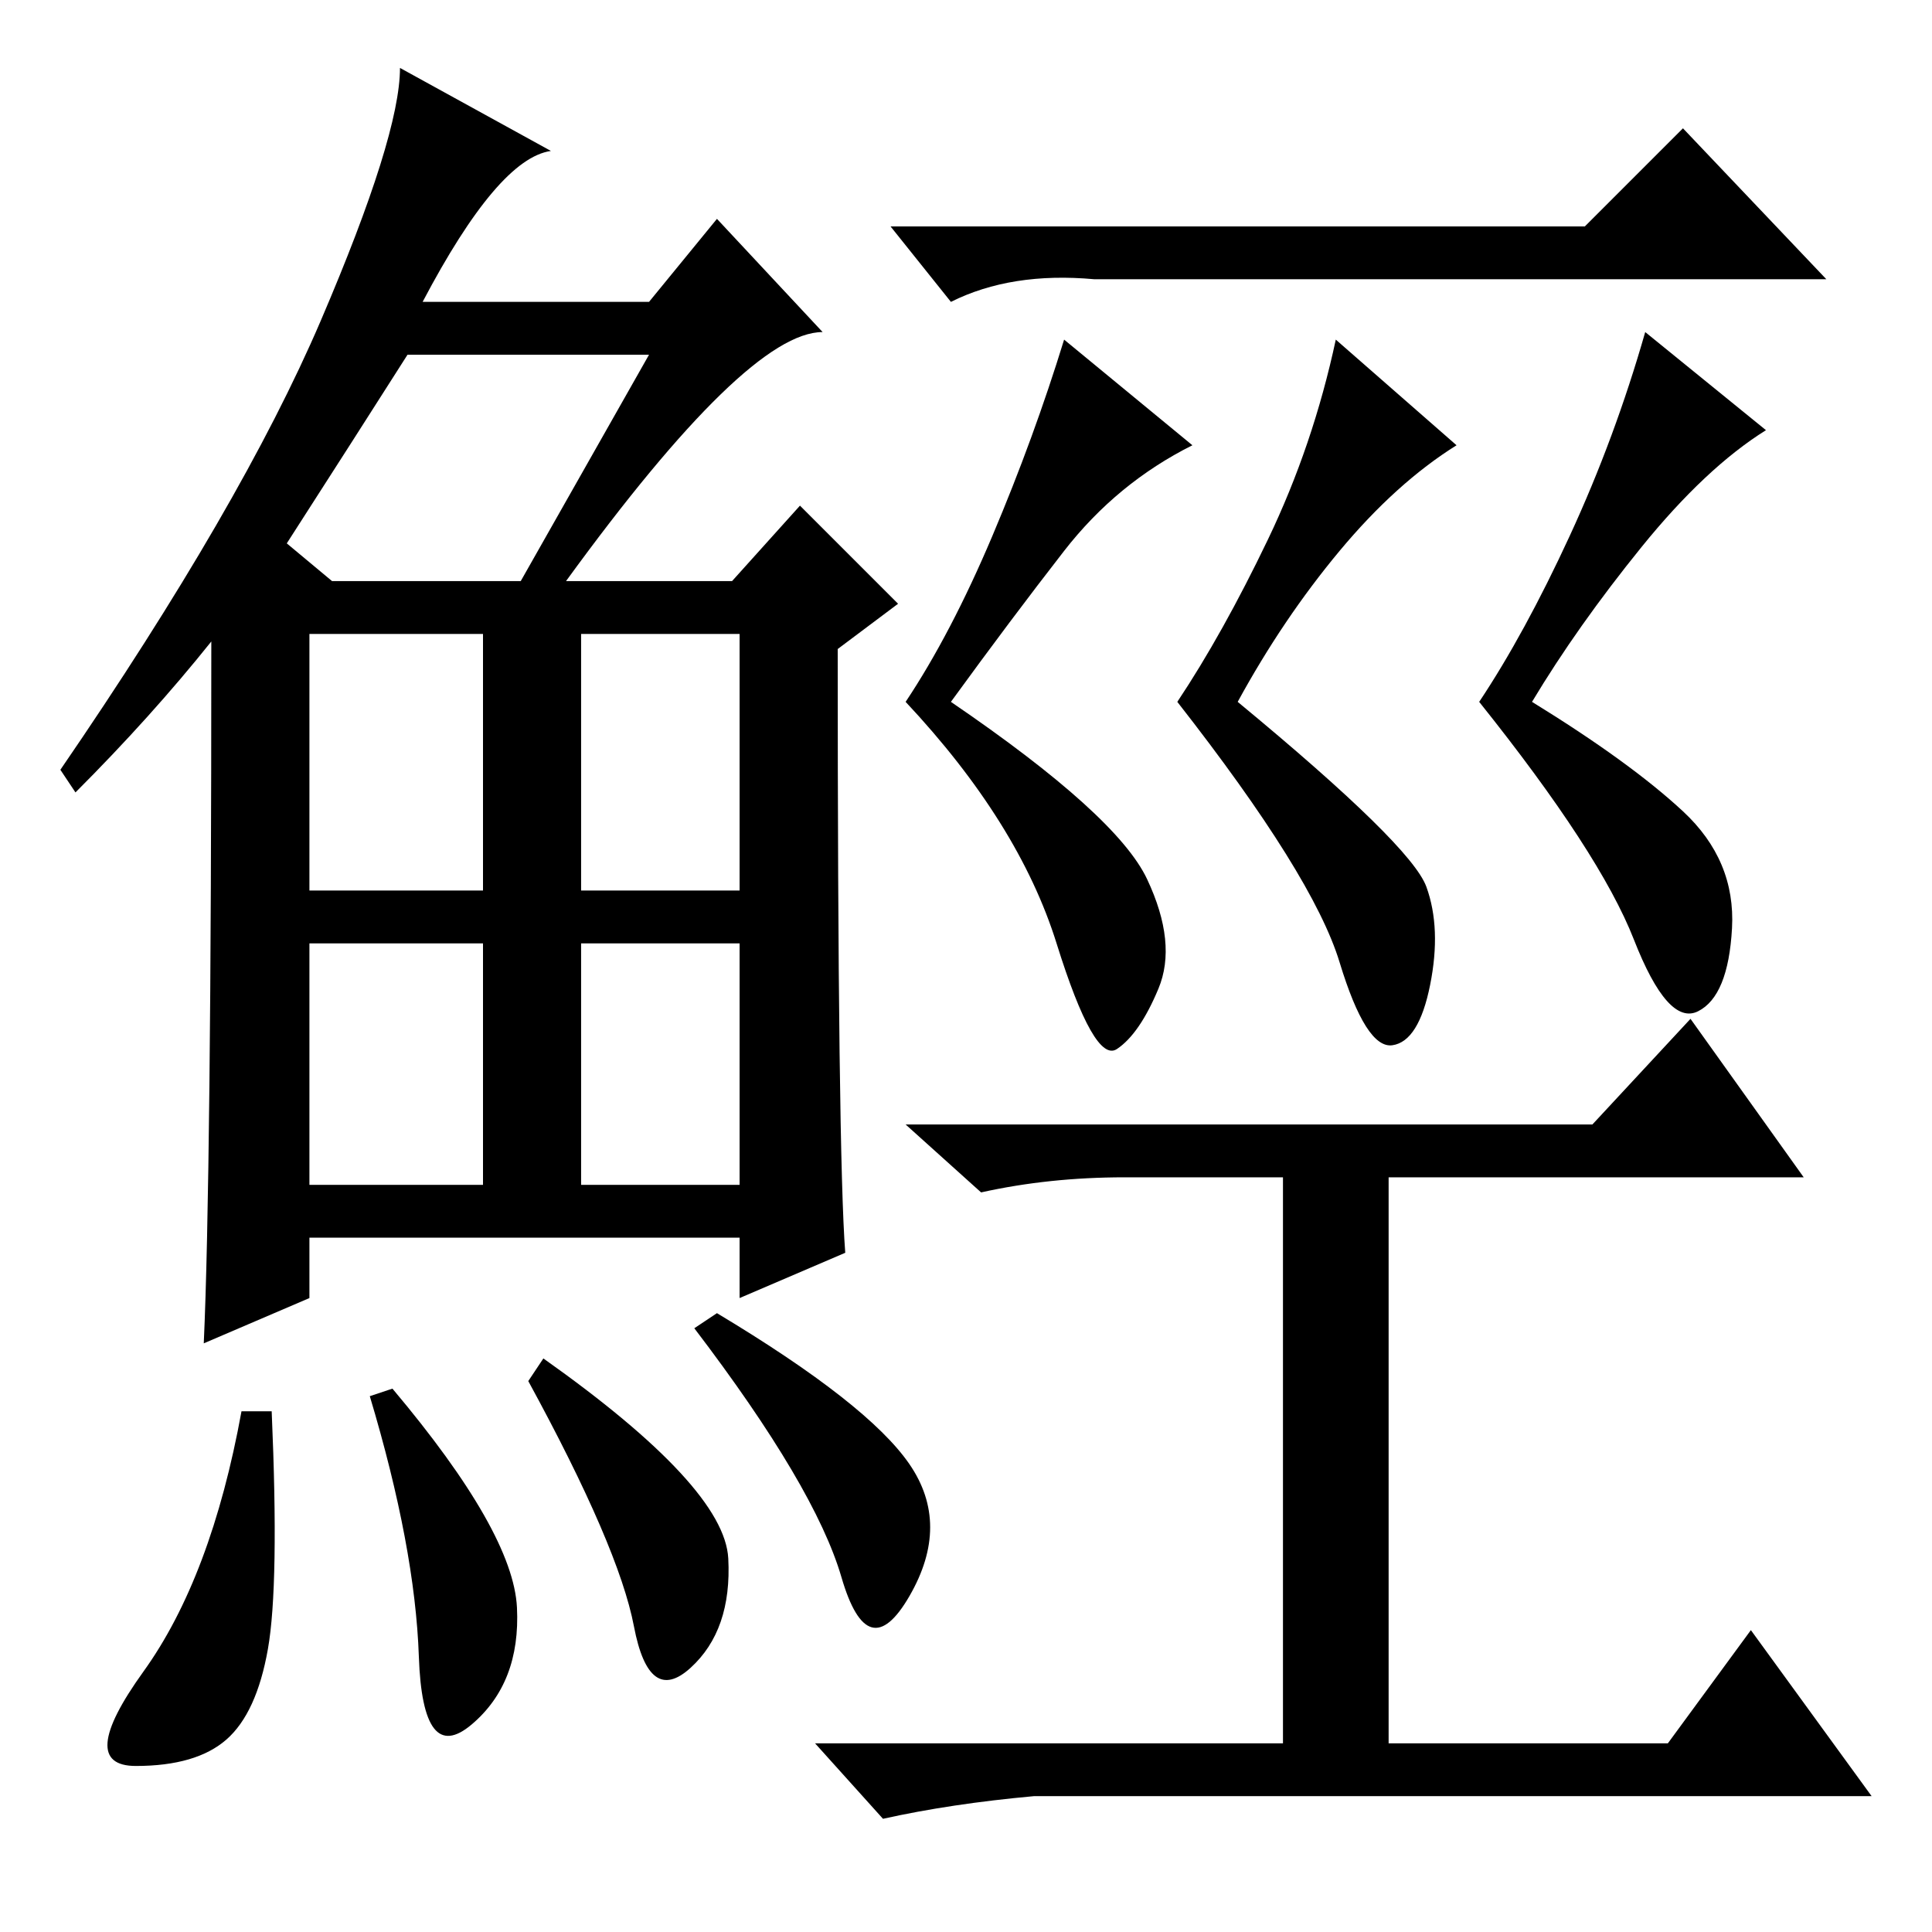 <?xml version="1.0" standalone="no"?>
<!DOCTYPE svg PUBLIC "-//W3C//DTD SVG 1.1//EN" "http://www.w3.org/Graphics/SVG/1.1/DTD/svg11.dtd" >
<svg xmlns="http://www.w3.org/2000/svg" xmlns:xlink="http://www.w3.org/1999/xlink" version="1.1" viewBox="0 -36 256 256">
  <g transform="matrix(1 0 0 -1 0 220)">
   <path fill="currentColor"
d="M75 179h22l9 10l13 -13l-8 -6q0 -67 1 -80l-14 -6v8h-57v-8l-14 -6q1 22 1 93q-8 -10 -18 -20l-2 3q24 35 34.5 59.5t10.5 33.5l20 -11q-7 -1 -17 -20h30l9 11l14 -15q-10 0 -34 -33zM38 184l6 -5h25l17 30h-32q-7 -11 -16 -25zM41 138h23v34h-23v-34zM77 138h21v34h-21
v-34zM41 99h23v32h-23v-32zM77 99h21v32h-21v-32zM35.5 37.5q-1.5 -8.5 -5.5 -12t-12 -3.5t1 12.5t13 34.5h4q1 -23 -0.5 -31.5zM52 72q16 -19 16.5 -29t-6 -15.5t-7 9t-6.5 34.5zM72 76q24 -17 24.5 -26.5t-5 -14.5t-7.5 5.5t-14 32.5zM95 82q20 -12 25.5 -20t0 -17.5
t-9 2.5t-19.5 33zM210 226l13 13l19 -20h-97q-11 1 -19 -3l-8 10h92zM193 197q-8 -5 -15.5 -14t-13.5 -20q23 -19 25 -24.5t0.5 -13t-5 -8t-7 11t-21.5 34.5q6 9 12 21.5t9 26.5zM211 107l13 14l15 -21h-55v-75h37l11 15l16 -22h-111q-11 -1 -20 -3l-9 10h62v75h-21
q-10 0 -19 -2l-10 9h91zM158 197q-10 -5 -17 -14t-15 -20q22 -15 26 -23.5t1.5 -14.5t-5.5 -8t-8 14t-20 32q6 9 11.5 22t9.5 26zM234 199q-8 -5 -16.5 -15.5t-14.5 -20.5q13 -8 20 -14.5t6.5 -15.5t-4.5 -11t-8.5 9.5t-20.5 31.5q6 9 12 22t10 27z" />
  </g>

</svg>
